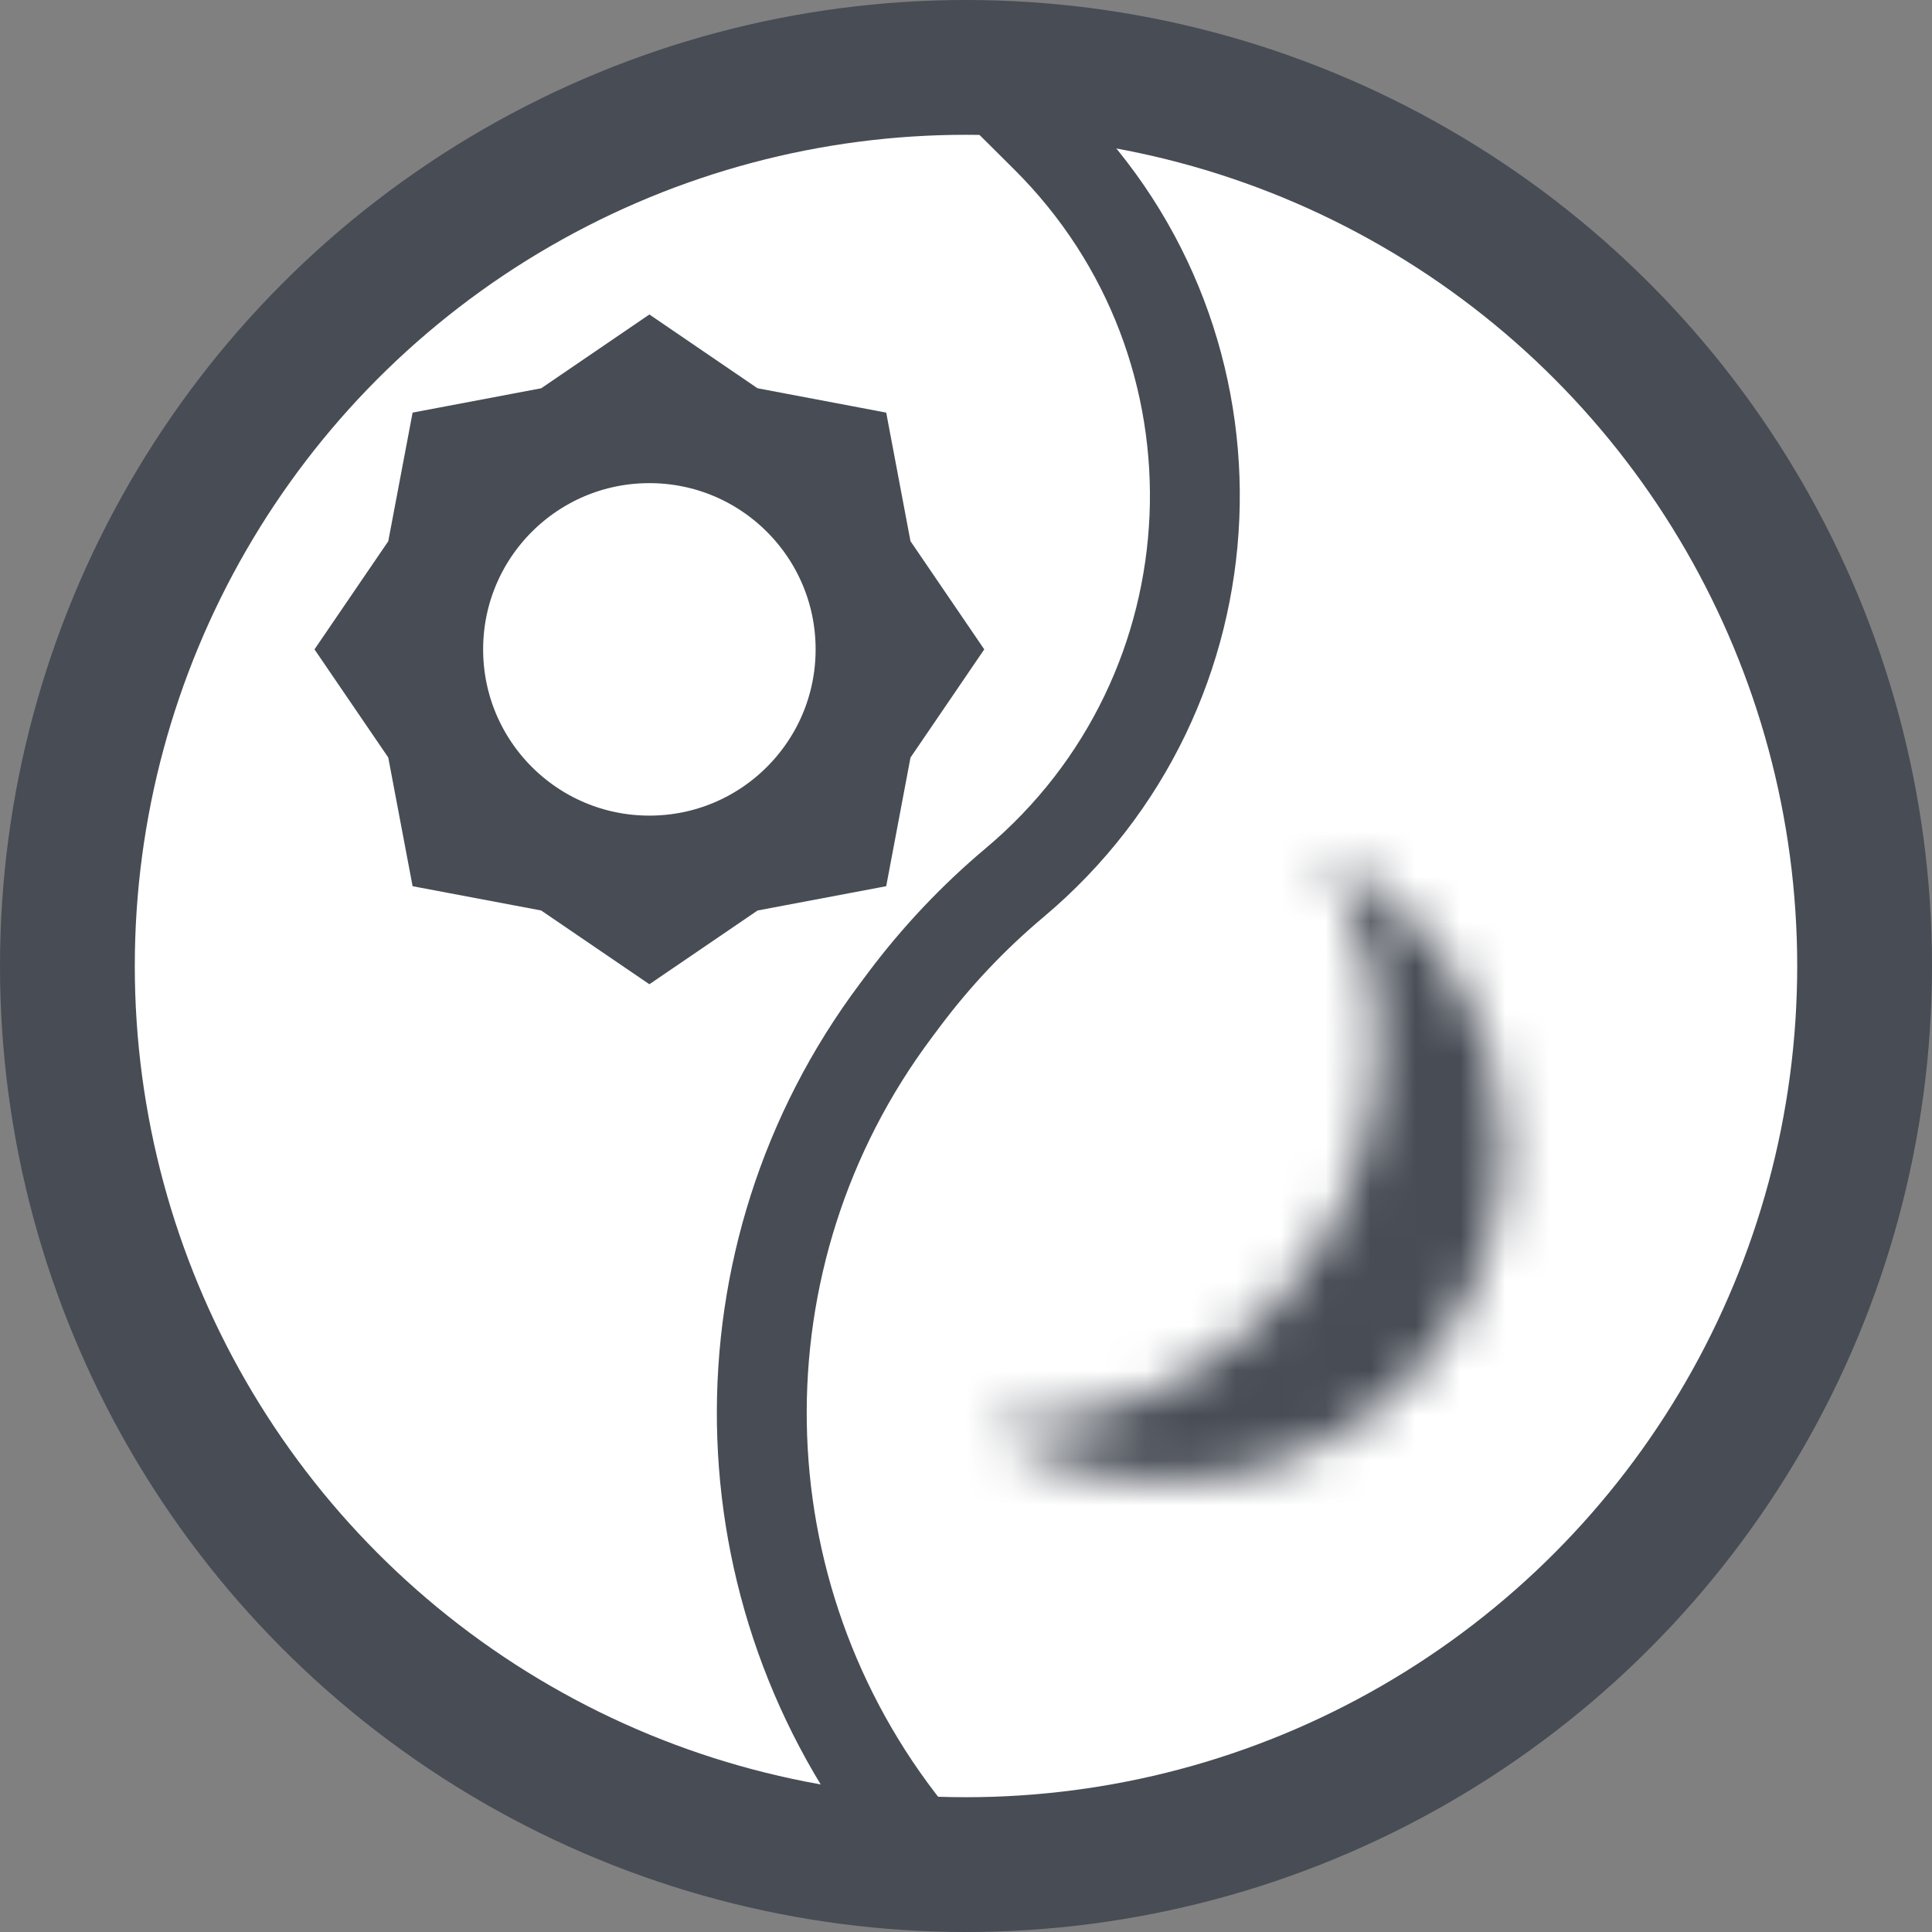 <svg width="43" height="43" viewBox="0 0 43 43" fill="none" xmlns="http://www.w3.org/2000/svg">
<rect x="0" y="0" width="43" height="43" fill="#808080" stroke="none"/>
<circle cx="21.5" cy="21.5" r="20" fill="white" stroke="#474C55" stroke-width="3"/>
<path d="M21.205 1L23.279 3.063C27.964 7.723 27.64 15.399 22.579 19.648V19.648C21.666 20.415 20.844 21.285 20.128 22.239L19.939 22.492C15.854 27.942 15.974 35.465 20.23 40.782L21.205 42" stroke="#474C55" stroke-width="2"/>
<path d="M16.297 9.468L16.47 9.585L16.675 9.624L18.868 10.039L19.282 12.232L19.321 12.437L19.439 12.609L20.696 14.453L19.439 16.297L19.321 16.47L19.282 16.675L18.868 18.868L16.675 19.282L16.47 19.321L16.297 19.439L14.453 20.696L12.609 19.439L12.437 19.321L12.232 19.282L10.039 18.868L9.624 16.675L9.585 16.47L9.468 16.297L8.21 14.453L9.468 12.609L9.585 12.437L9.624 12.232L10.039 10.039L12.232 9.624L12.437 9.585L12.609 9.468L14.453 8.21L16.297 9.468Z" fill="white" stroke="#474C55" stroke-width="2"/>
<circle cx="14.453" cy="14.453" r="4.7" fill="white" stroke="#474C55" stroke-width="2"/>
<mask id="path-5-inside-1_82_533" fill="white">
<path fill-rule="evenodd" clip-rule="evenodd" d="M22.143 31.764C26.848 31.764 30.661 27.95 30.661 23.246C30.661 21.7 30.249 20.25 29.529 19C31.872 20.246 33.467 22.712 33.467 25.551C33.467 29.646 30.147 32.966 26.052 32.966C24.556 32.966 23.165 32.524 22 31.763C22.048 31.763 22.096 31.764 22.143 31.764Z"/>
</mask>
<path fill-rule="evenodd" clip-rule="evenodd" d="M22.143 31.764C26.848 31.764 30.661 27.95 30.661 23.246C30.661 21.7 30.249 20.25 29.529 19C31.872 20.246 33.467 22.712 33.467 25.551C33.467 29.646 30.147 32.966 26.052 32.966C24.556 32.966 23.165 32.524 22 31.763C22.048 31.763 22.096 31.764 22.143 31.764Z" fill="white"/>
<path d="M29.529 19L30.468 17.234L24.318 13.963L27.796 19.998L29.529 19ZM22 31.763L22.033 29.763L15.11 29.648L20.906 33.437L22 31.763ZM28.661 23.246C28.661 26.846 25.743 29.764 22.143 29.764V33.764C27.952 33.764 32.661 29.055 32.661 23.246H28.661ZM27.796 19.998C28.346 20.953 28.661 22.06 28.661 23.246H32.661C32.661 21.34 32.152 19.547 31.262 18.002L27.796 19.998ZM28.59 20.766C30.305 21.678 31.467 23.481 31.467 25.551H35.467C35.467 21.944 33.438 18.814 30.468 17.234L28.59 20.766ZM31.467 25.551C31.467 28.542 29.042 30.966 26.052 30.966V34.966C31.251 34.966 35.467 30.751 35.467 25.551H31.467ZM26.052 30.966C24.957 30.966 23.943 30.643 23.094 30.088L20.906 33.437C22.386 34.404 24.156 34.966 26.052 34.966V30.966ZM22.143 29.764C22.107 29.764 22.07 29.764 22.033 29.763L21.967 33.762C22.026 33.763 22.085 33.764 22.143 33.764V29.764Z" fill="#474C55" mask="url(#path-5-inside-1_82_533)"/>
</svg>
